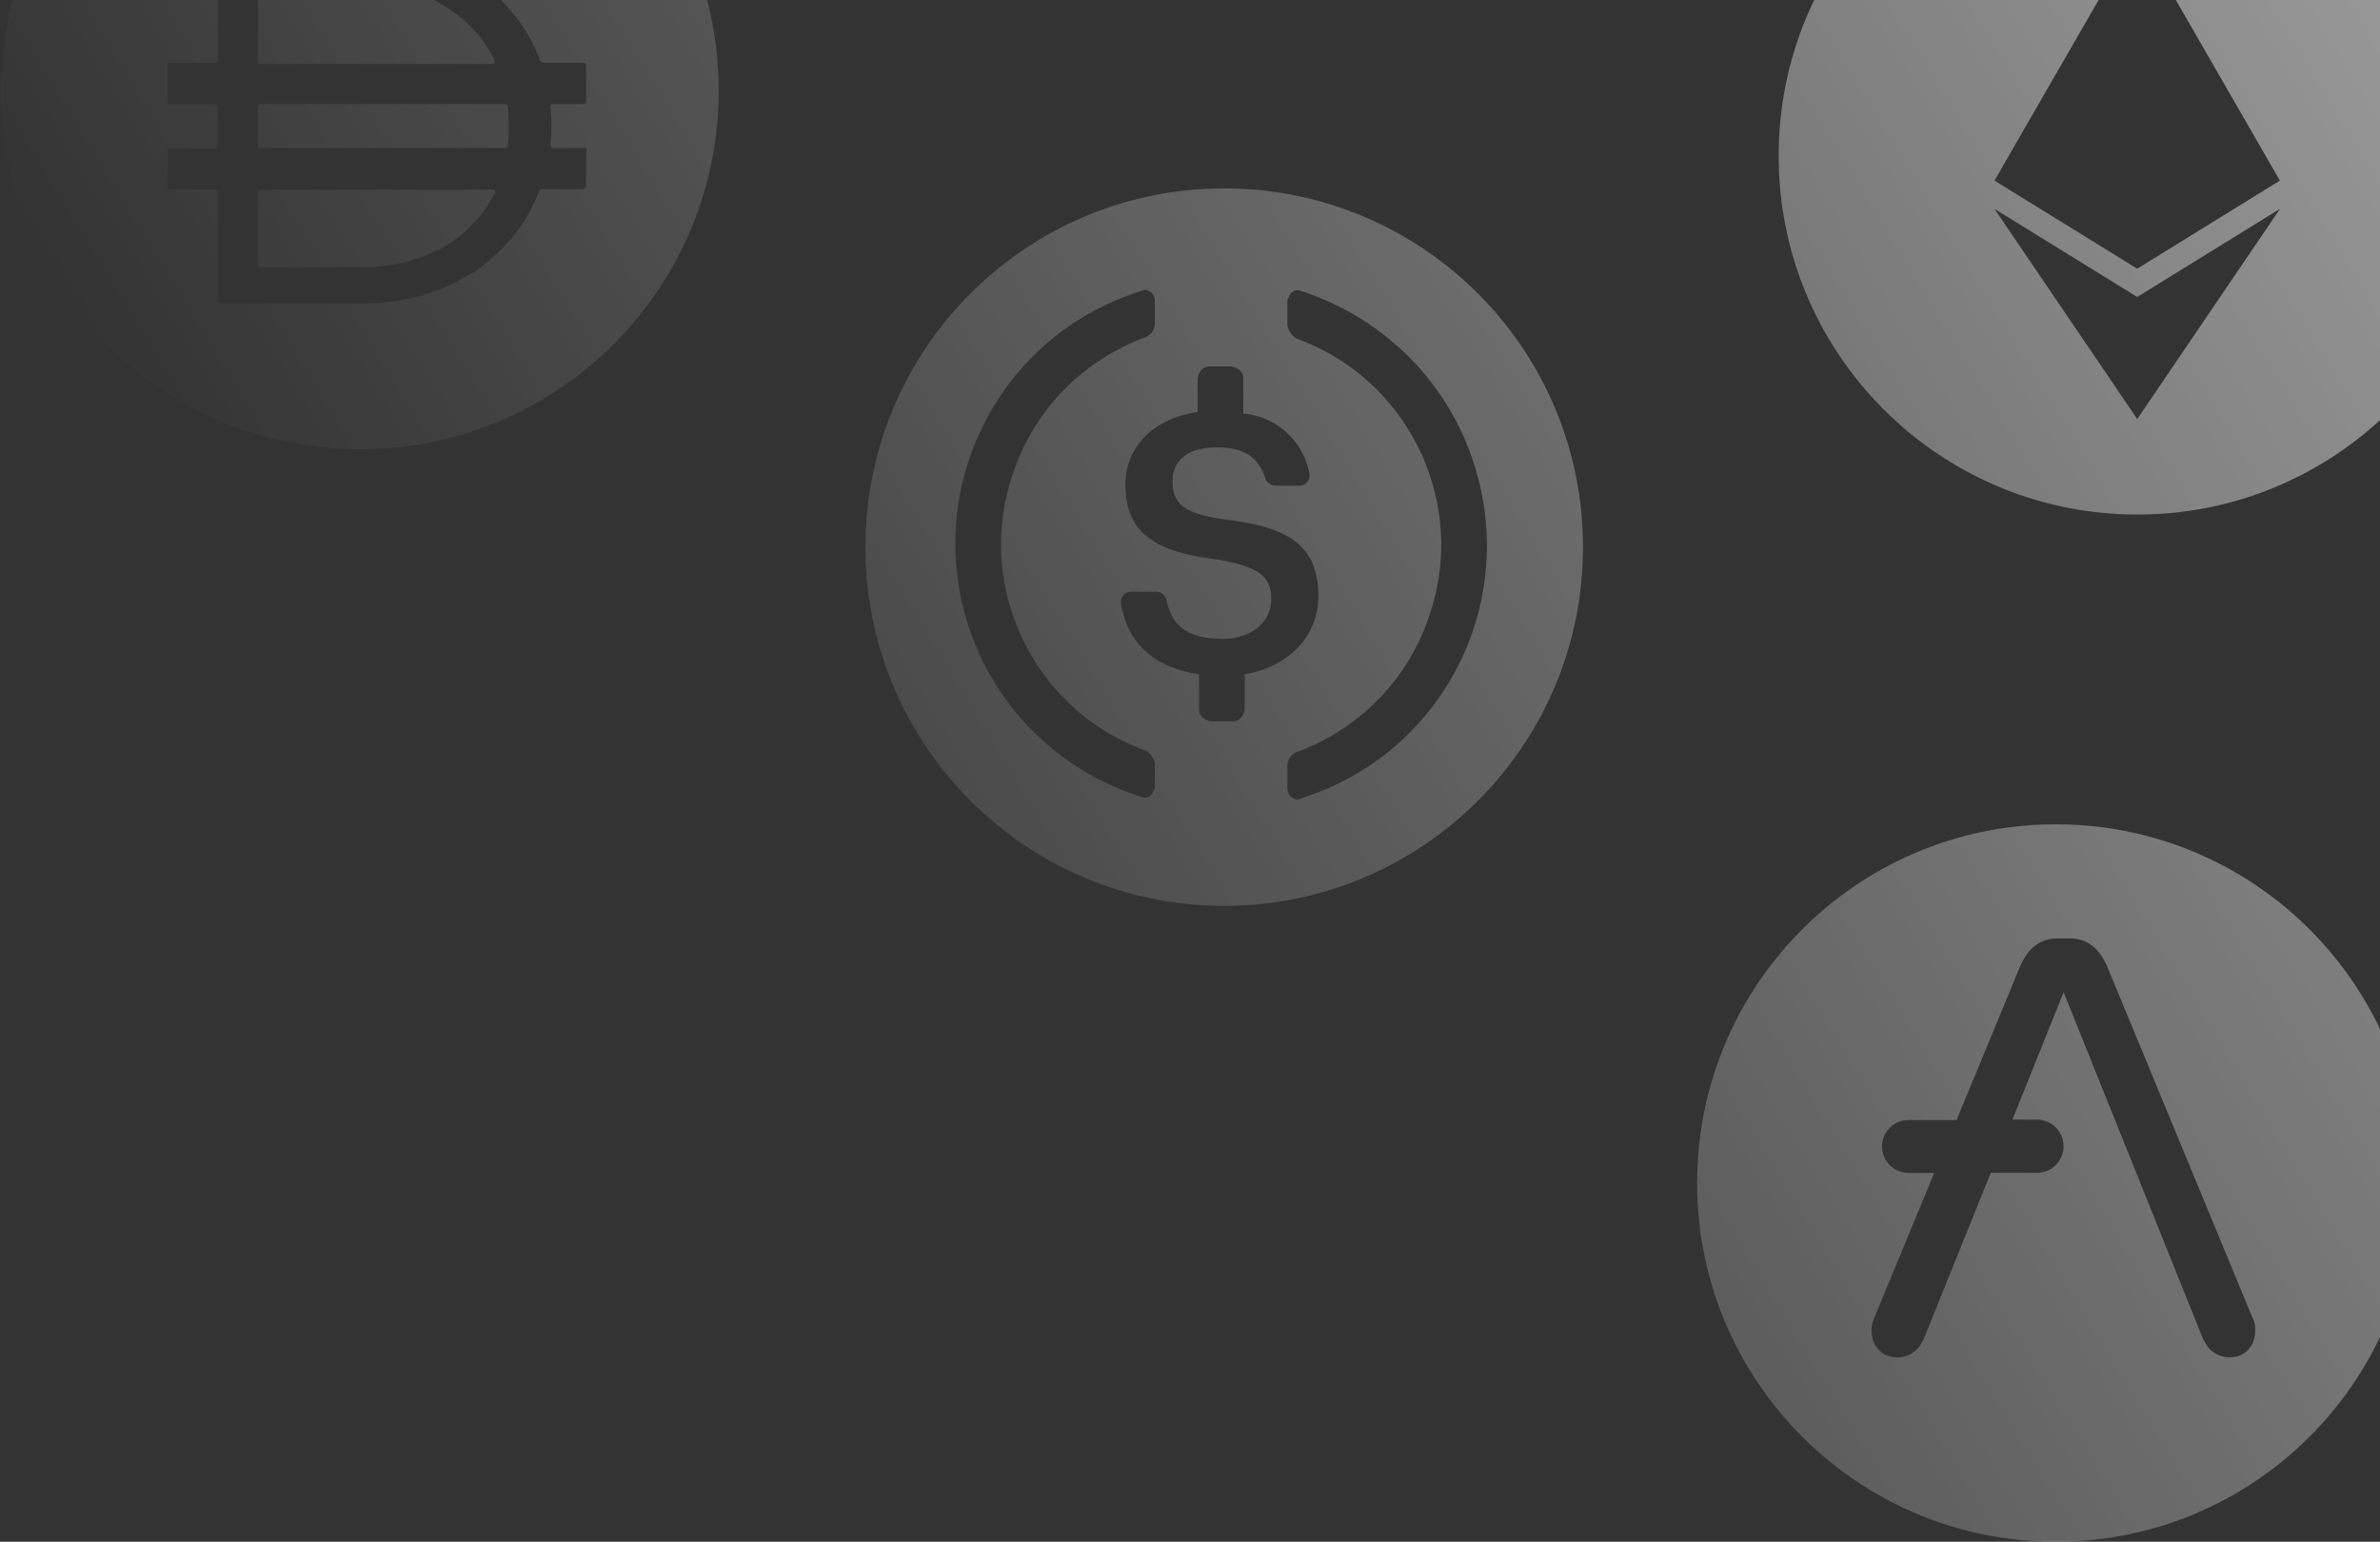 <svg width="142" height="92" viewBox="0 0 142 92" fill="none" xmlns="http://www.w3.org/2000/svg"><rect x="0" y="0" width="142" height="92" fill="#333333" stroke="none"/><path fill-rule="evenodd" clip-rule="evenodd" d="M42.878 5.405c0 11.822-9.583 21.406-21.405 21.406C9.65 26.81.067 17.227.067 5.405.067-6.416 9.651-16 21.473-16S42.878-6.416 42.878 5.405ZM94.446 32.65c0 11.821-9.584 21.405-21.406 21.405S51.635 44.47 51.635 32.649c0-11.822 9.583-21.406 21.405-21.406 11.822 0 21.406 9.584 21.406 21.406Zm33.081-1.946c11.822 0 21.406-9.584 21.406-21.406 0-11.821-9.584-21.405-21.406-21.405-11.821 0-21.405 9.584-21.405 21.405 0 11.822 9.584 21.406 21.405 21.406Zm16.541 39.891c0 11.822-9.584 21.406-21.406 21.406s-21.405-9.584-21.405-21.406c0-11.821 9.583-21.405 21.405-21.405 11.822 0 21.406 9.584 21.406 21.405Zm-16.552-54.56 8.511-5.258L127.516-4 119 10.776l8.516 5.257ZM119 12.463l8.516 5.258 8.516-5.258-8.516 12.543L119 12.465ZM73.122 31.006c3.69.44 5.536 1.494 5.536 4.569 0 2.372-1.757 4.218-4.393 4.657v2.109c-.088.44-.352.703-.703.703h-1.318c-.44-.088-.703-.352-.703-.703v-2.109c-2.9-.44-4.306-2.021-4.657-4.218v-.087a.6.6 0 0 1 .615-.616h1.494c.263 0 .527.176.615.528.263 1.318 1.054 2.284 3.339 2.284 1.669 0 2.9-.966 2.9-2.372s-.791-1.933-3.252-2.372c-3.69-.44-5.448-1.582-5.448-4.482 0-2.196 1.67-3.954 4.306-4.305V22.57c.088-.44.351-.703.703-.703h1.318c.44.088.703.351.703.703v2.109a4.39 4.39 0 0 1 3.954 3.602v.088a.6.6 0 0 1-.615.615H76.11a.661.661 0 0 1-.615-.44c-.44-1.317-1.318-1.845-2.9-1.845-1.757 0-2.636.791-2.636 2.021s.527 1.933 3.163 2.285ZM60.558 27.93c-2.549 6.766.966 14.41 7.82 16.87.263.177.527.528.527.792v1.23c0 .175 0 .263-.088.351-.088.352-.44.527-.79.352a15.807 15.807 0 0 1-10.281-10.28c-2.636-8.348 1.933-17.223 10.28-19.859.088-.088.264-.088.352-.088.351.088.527.352.527.703v1.23c0 .44-.176.703-.527.879-3.603 1.318-6.502 4.13-7.82 7.82Zm16.34-10.19c.088-.352.44-.528.791-.352 4.833 1.581 8.7 5.36 10.28 10.368 2.637 8.347-1.932 17.222-10.28 19.858-.087.088-.263.088-.351.088-.352-.088-.527-.351-.527-.703v-1.23c0-.44.175-.703.527-.879 3.602-1.318 6.502-4.13 7.82-7.82 2.548-6.766-.966-14.41-7.82-16.87-.264-.176-.527-.528-.527-.88v-1.23c0-.175 0-.263.088-.35Zm-63.914.36.004-.003V11.49c0-.156 0-.18-.191-.18h-2.594c-.144 0-.203 0-.203-.19V8.848h2.772c.155 0 .216 0 .216-.203V6.398c0-.143 0-.179-.191-.179h-2.594c-.144 0-.203 0-.203-.19V3.924c0-.131 0-.167.191-.167h2.57c.178 0 .227 0 .227-.227v-6.44c0-.191 0-.24.239-.24h8.962c.65.026 1.297.098 1.936.216a11.65 11.65 0 0 1 3.74 1.386c.768.452 1.475.997 2.104 1.625.473.492.9 1.023 1.278 1.59.376.574.689 1.187.934 1.828.03.167.19.28.357.251h2.14c.138 0 .207 0 .242.035.035.033.038.099.044.229v1.96c0 .19-.072.239-.264.239h-1.649c-.167 0-.215 0-.203.215.065.728.065 1.459 0 2.187 0 .203 0 .227.228.227h1.887c.056.071.037.143.018.215a.44.44 0 0 0-.018.108c.012.139.012.279 0 .418v1.446c0 .203-.06.263-.24.263h-2.258a.3.3 0 0 0-.347.227 9.556 9.556 0 0 1-2.51 3.657c-.406.366-.833.71-1.278 1.028-.097.055-.193.111-.29.168-.378.22-.753.44-1.145.62-.902.407-1.849.706-2.82.897-.923.165-1.858.24-2.797.227h-8.294V18.1ZM29.492 3.72a.232.232 0 0 0 0-.166 4.726 4.726 0 0 0-.432-.753 6.1 6.1 0 0 0-.884-1.112 2.933 2.933 0 0 0-.55-.538A8.59 8.59 0 0 0 24.04-.665a8.912 8.912 0 0 0-2.03-.215h-6.42c-.179 0-.203.071-.203.227v4.242c0 .179 0 .227.227.227h13.791s.12-.024.144-.095h-.058ZM15.676 8.835h14.388c.155 0 .228 0 .24-.203a13.97 13.97 0 0 0 0-2.222c0-.144-.072-.204-.228-.204h-14.46c-.179 0-.227.06-.227.228V8.56c0 .135 0 .204.034.238.036.036.107.036.253.036Zm13.205 2.486c.203-.022.408-.022.611 0v.002c.094.047.01.228.01.228a7.764 7.764 0 0 1-3.334 3.356h-.083a4.752 4.752 0 0 1-.872.406 9.11 9.11 0 0 1-2.594.574c-.287.061-.58.082-.872.06h-6.119c-.239 0-.239-.048-.239-.24V11.56c0-.239.06-.239.24-.239H28.88ZM134.45 78.773l-8.747-21.146C125.21 56.533 124.476 56 123.51 56h-.774c-.966 0-1.7.533-2.193 1.627l-3.807 9.213h-2.88c-.86.007-1.56.7-1.566 1.567v.02a1.58 1.58 0 0 0 1.566 1.566h1.547l-3.633 8.78a1.826 1.826 0 0 0-.107.6c0 .494.153.88.427 1.18.273.3.666.447 1.16.447.326-.007.64-.107.9-.3.28-.193.473-.473.626-.793l4-9.92h2.774c.86-.007 1.56-.7 1.566-1.567v-.04a1.581 1.581 0 0 0-1.566-1.567h-1.48l3.053-7.606 8.32 20.693c.153.32.347.6.627.793.26.194.58.294.9.3.493 0 .88-.146 1.16-.446.28-.3.426-.687.426-1.18.007-.2-.026-.407-.106-.594Z" fill="url(#a)" fill-opacity=".55"/><defs><linearGradient id="a" x1="164" y1="6.5" x2="41.5" y2="81" gradientUnits="userSpaceOnUse"><stop stop-color="#fff"/><stop offset="1" stop-color="#fff" stop-opacity="0"/></linearGradient></defs></svg>